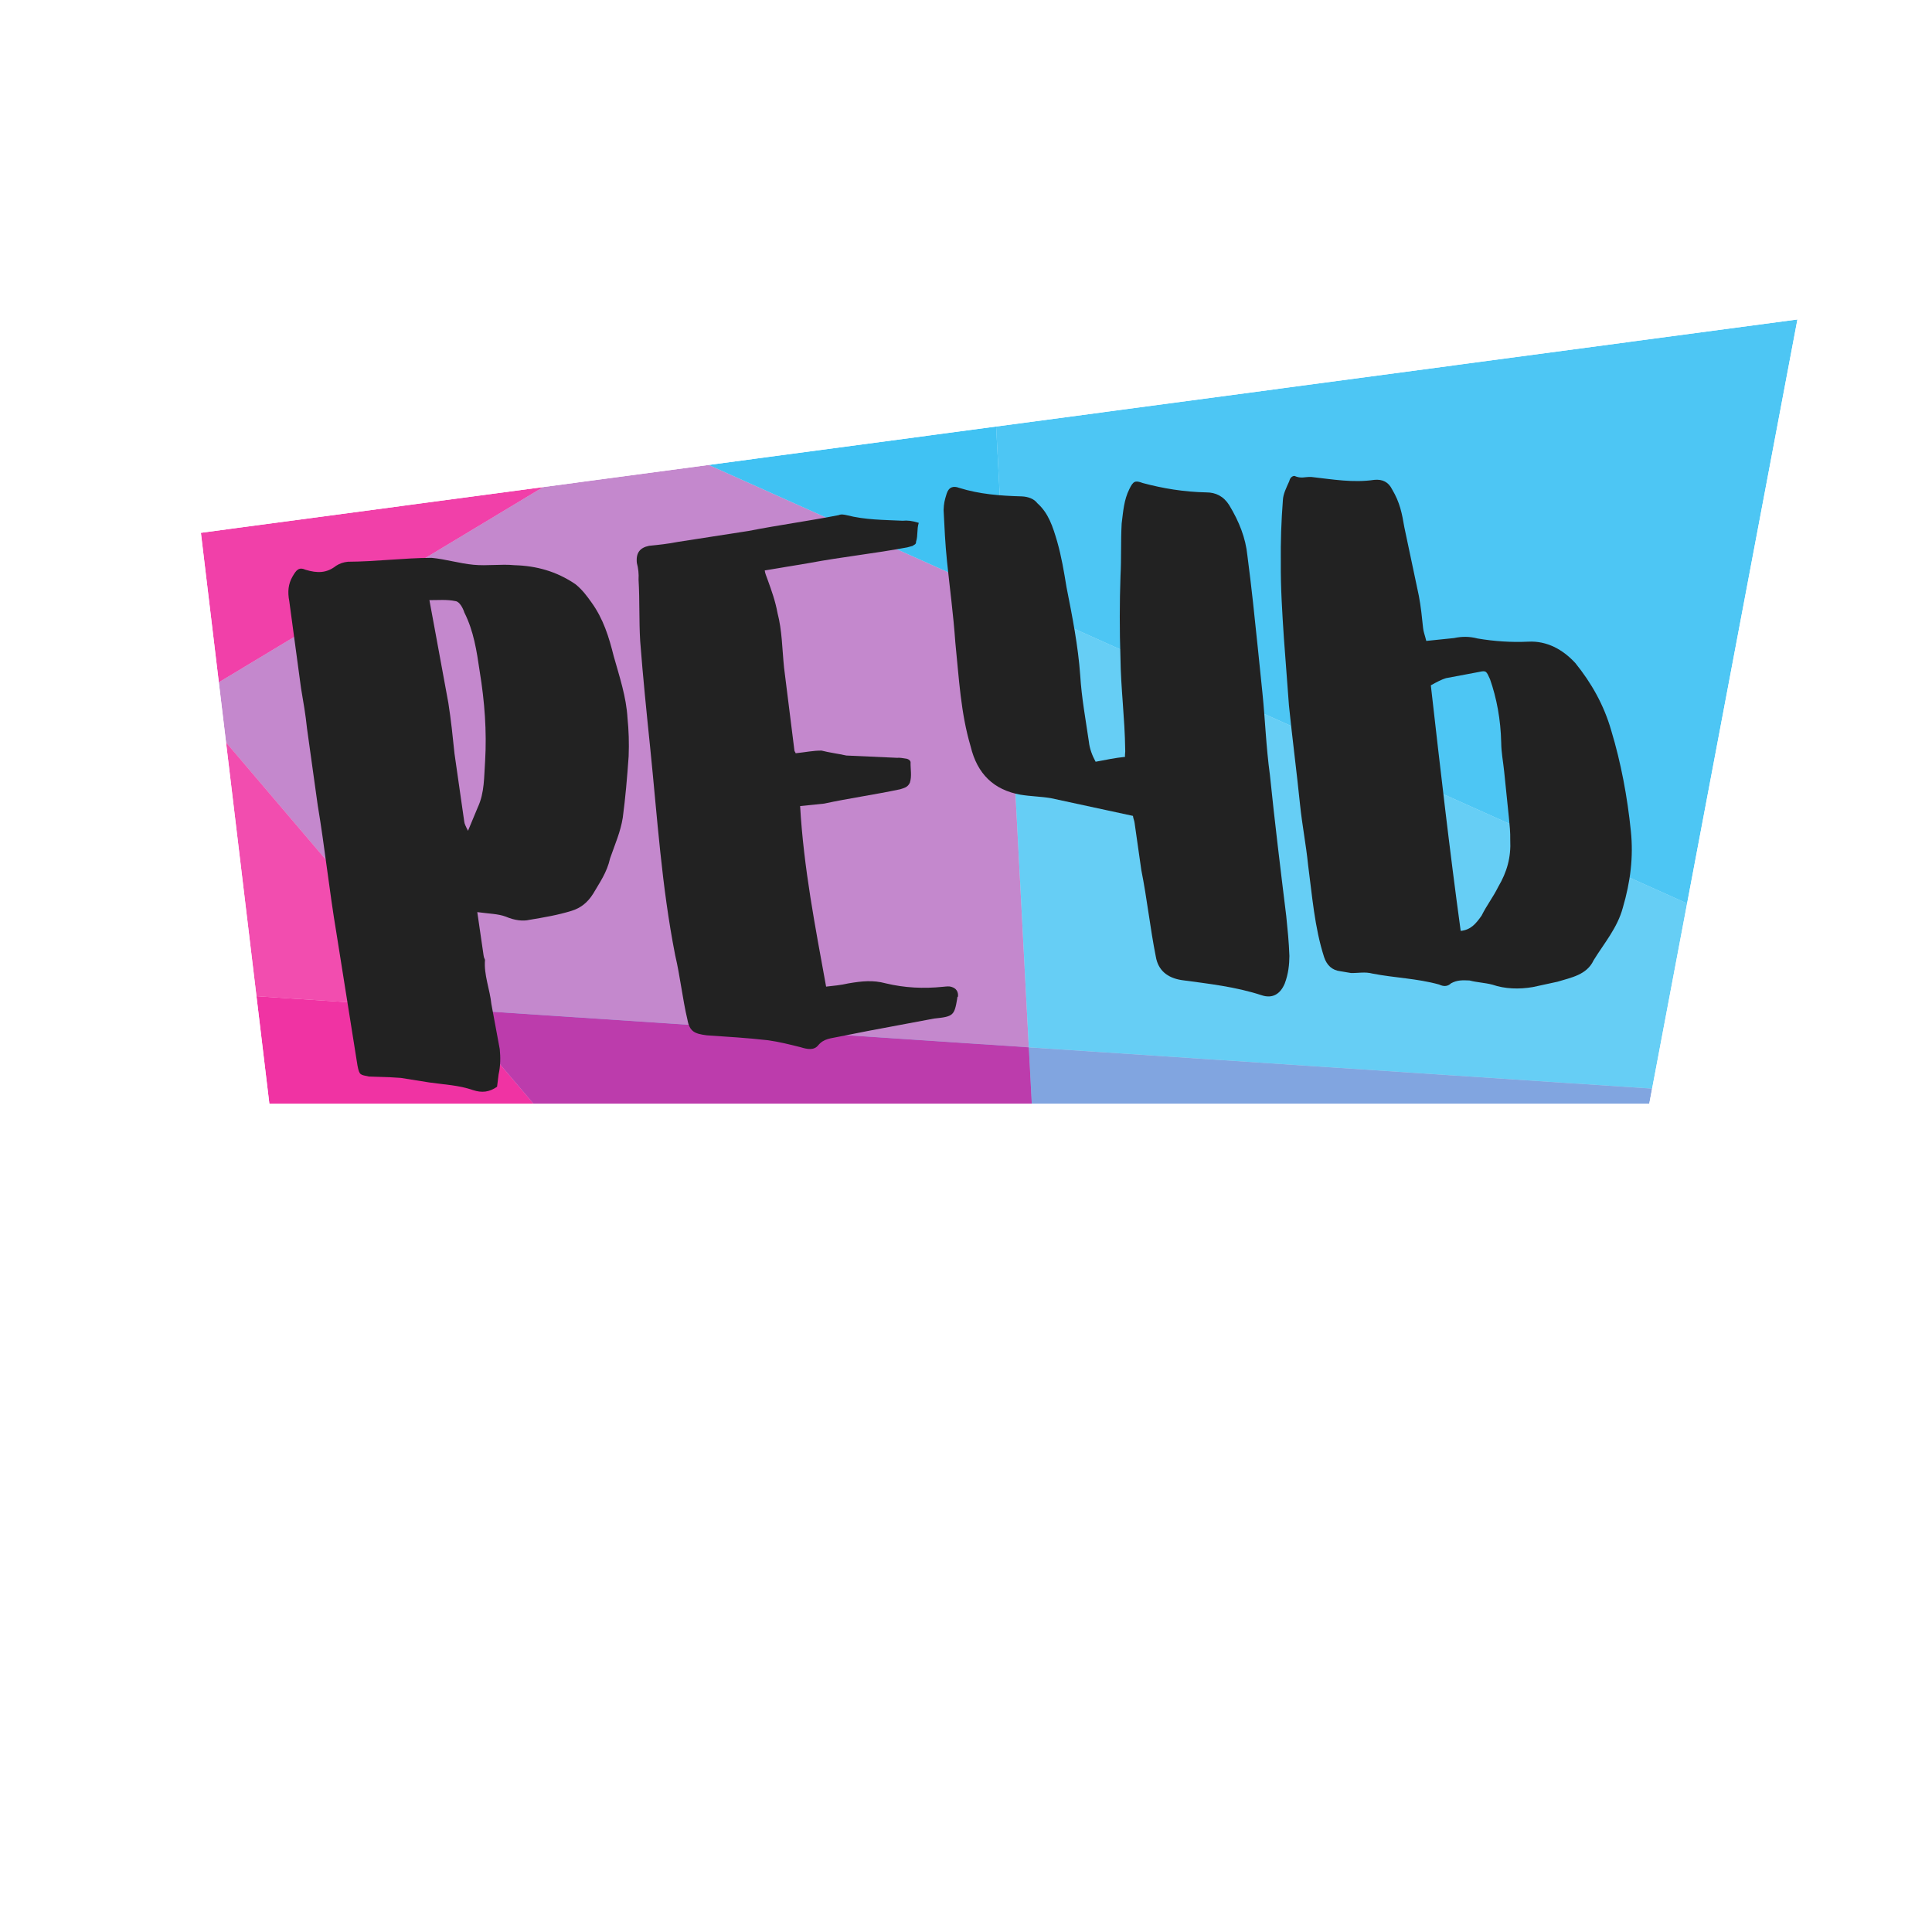 <?xml version="1.0" encoding="UTF-8" standalone="no"?>
<svg
   xmlns:dc="http://purl.org/dc/elements/1.1/"
   xmlns:cc="http://creativecommons.org/ns#"
   xmlns:rdf="http://www.w3.org/1999/02/22-rdf-syntax-ns#"
   xmlns:svg="http://www.w3.org/2000/svg"
   xmlns="http://www.w3.org/2000/svg"
   xmlns:xlink="http://www.w3.org/1999/xlink"
   xmlns:sodipodi="http://sodipodi.sourceforge.net/DTD/sodipodi-0.dtd"
   xmlns:inkscape="http://www.inkscape.org/namespaces/inkscape"
   width="375pt"
   height="375pt"
   viewBox="0 0 375 375"
   version="1.2"
   id="svg375"
   sodipodi:docname="speech.svg"
   inkscape:version="0.92.3 (2405546, 2018-03-11)">
  <sodipodi:namedview
     pagecolor="#ffffff"
     bordercolor="#666666"
     borderopacity="1"
     objecttolerance="10"
     gridtolerance="10"
     guidetolerance="10"
     inkscape:pageopacity="0"
     inkscape:pageshadow="2"
     inkscape:window-width="1920"
     inkscape:window-height="1023"
     id="namedview377"
     showgrid="false"
     inkscape:zoom="0.944"
     inkscape:cx="378.85066"
     inkscape:cy="245.38316"
     inkscape:window-x="0"
     inkscape:window-y="0"
     inkscape:window-maximized="1"
     inkscape:current-layer="svg375" />
  <defs
     id="defs190">
    <g
       id="g14">
      <symbol
         overflow="visible"
         id="glyph0-0">
        <path
           style="stroke:none;"
           d="M 28.977 -32.363 C 31.188 -32.047 33 -32.051 34.512 -31.48 C 36.219 -30.746 37.871 -30.555 39.109 -30.863 C 41.965 -31.336 44.637 -31.793 47.277 -32.609 C 49.035 -33.152 50.379 -34.195 51.473 -35.941 C 52.703 -38.062 54.137 -40.023 54.758 -42.809 C 55.738 -45.633 56.773 -47.914 57.215 -50.684 C 57.727 -54.543 58.059 -58.387 58.355 -62.59 C 58.457 -65.141 58.375 -67.676 58.137 -70.008 C 57.895 -74.156 56.59 -78.016 55.449 -82.07 C 54.523 -85.785 53.438 -89.305 51.113 -92.512 C 50.266 -93.695 49.418 -94.879 48.031 -96.008 C 44.328 -98.527 40.41 -99.578 36.223 -99.695 C 33.477 -99.957 30.98 -99.52 28.23 -99.781 C 25.484 -100.043 22.859 -100.863 20.109 -101.125 C 14.488 -101.094 9.48 -100.398 3.859 -100.367 C 2.961 -100.273 2.262 -100.02 1.582 -99.59 C -0.266 -98.129 -2.078 -98.125 -4.324 -98.801 C -5.656 -99.391 -6.141 -98.797 -6.91 -97.449 C -7.676 -96.098 -7.891 -94.625 -7.508 -92.668 L -5.238 -75.848 C -4.781 -73.172 -4.344 -70.676 -4.07 -67.984 L -2 -53.137 C -0.598 -44.754 0.23 -36.672 1.637 -28.289 L 5.723 -2.582 C 6.105 -0.625 6.266 -0.824 7.938 -0.449 L 11.941 -0.316 L 14.133 -0.18 L 19.668 0.703 C 22.613 1.129 25.344 1.211 28.164 2.191 C 29.855 2.746 31.293 2.598 32.816 1.535 L 33.113 -0.855 C 33.488 -2.527 33.5 -4.16 33.336 -5.777 L 31.715 -14.5 C 31.422 -17.375 30.23 -20.156 30.473 -23.082 C 30.453 -23.262 30.258 -23.422 30.199 -23.961 Z M 27.176 -48.145 C 26.727 -49.008 26.492 -49.527 26.453 -49.887 L 24.555 -63.117 C 24.203 -66.527 23.891 -69.582 23.359 -72.973 L 20.902 -86.328 L 19.684 -92.918 C 21.316 -92.902 23.113 -93.086 24.785 -92.715 C 25.52 -92.609 26.188 -91.406 26.461 -90.527 C 28.281 -86.906 28.848 -83.152 29.453 -79.043 C 30.418 -73.152 30.828 -67.391 30.5 -61.73 C 30.273 -58.625 30.41 -55.555 29.07 -52.695 Z M 27.176 -48.145 "
           id="path2" />
      </symbol>
      <symbol
         overflow="visible"
         id="glyph0-1">
        <path
           style="stroke:none;"
           d="M 22.238 -48.547 C 21.57 -49.746 21.062 -51.148 20.934 -52.402 C 20.312 -56.695 19.512 -60.969 19.25 -65.293 C 18.84 -71.059 17.711 -76.75 16.586 -82.438 C 16.09 -85.473 15.617 -88.328 14.766 -91.324 C 13.934 -94.141 13.117 -96.781 10.922 -98.73 C 10.293 -99.574 9.16 -100.004 7.883 -100.055 C 3.699 -100.168 -0.324 -100.48 -4.262 -101.711 C -5.395 -102.141 -6.273 -101.867 -6.684 -100.555 C -7.094 -99.242 -7.219 -98.688 -7.27 -97.41 C -7.098 -93.98 -6.965 -90.91 -6.613 -87.5 C -6.082 -82.293 -5.387 -77.285 -4.992 -71.699 C -4.277 -64.695 -3.953 -58.016 -2.016 -51.504 C -0.746 -46.191 2.477 -43.074 7.652 -42.152 C 9.684 -41.816 11.496 -41.82 13.527 -41.484 L 29.484 -38.039 C 29.539 -37.5 29.754 -37.16 29.809 -36.621 L 31.109 -27.504 C 32.219 -21.992 32.789 -16.426 33.918 -10.734 C 34.371 -8.062 36.152 -6.609 38.922 -6.168 C 44.258 -5.445 49.395 -4.883 54.461 -3.227 C 56.531 -2.531 58.07 -3.414 58.945 -5.5 C 59.66 -7.387 59.836 -9.219 59.848 -10.855 C 59.754 -13.566 59.512 -15.898 59.238 -18.594 C 58.117 -27.73 57 -36.871 56.062 -46.027 C 55.309 -51.574 55.152 -56.641 54.621 -61.848 L 53.719 -70.645 C 53.109 -76.57 52.52 -82.312 51.695 -88.582 C 51.348 -91.992 50.117 -95.133 48.152 -98.379 C 47.07 -100.082 45.543 -100.832 43.727 -100.828 C 39.363 -100.922 35.305 -101.594 31.387 -102.645 C 29.875 -103.215 29.535 -103 28.785 -101.473 C 27.73 -99.367 27.594 -97.176 27.293 -94.785 C 27.105 -91.32 27.254 -88.07 27.066 -84.602 C 26.883 -79.324 26.879 -74.059 27.055 -68.816 C 27.121 -62.836 27.91 -56.93 27.977 -50.949 C 28.035 -50.41 27.891 -50.031 27.945 -49.496 C 25.969 -49.293 24.375 -48.945 22.238 -48.547 Z M 22.238 -48.547 "
           id="path5" />
      </symbol>
      <symbol
         overflow="visible"
         id="glyph0-2">
        <path
           style="stroke:none;"
           d="M 23.039 -65.5 C 22.73 -66.742 22.496 -67.262 22.422 -67.98 C 22.199 -70.133 22 -72.109 21.598 -74.246 L 18.781 -87.562 C 18.324 -90.238 17.926 -92.375 16.391 -94.938 C 15.707 -96.32 14.555 -96.926 12.938 -96.762 C 8.828 -96.16 4.945 -96.848 0.723 -97.324 C -0.551 -97.375 -1.23 -96.941 -2.562 -97.531 C -3.102 -97.477 -3.422 -97.078 -3.547 -96.523 C -4.137 -95.191 -4.746 -94.043 -4.797 -92.766 C -5.109 -88.742 -5.242 -84.738 -5.195 -80.75 C -5.238 -75.848 -4.922 -70.98 -4.602 -66.113 L -3.617 -52.973 C -2.953 -46.508 -2.113 -40.062 -1.469 -33.777 C -1.043 -29.648 -0.316 -26.094 0.105 -21.965 C 0.895 -16.059 1.34 -9.934 3.203 -4.141 C 3.73 -2.559 4.738 -1.574 6.391 -1.383 L 8.422 -1.043 C 9.875 -1.012 11.113 -1.32 12.605 -0.93 C 16.863 -0.098 21.227 0 25.523 1.191 C 26.477 1.641 27.195 1.566 27.855 0.953 C 29.059 0.285 30.156 0.355 31.43 0.406 C 32.922 0.797 34.375 0.828 35.867 1.219 C 38.312 2.059 41.043 2.141 43.719 1.688 L 48.512 0.648 C 51.148 -0.164 54.184 -0.656 55.52 -3.516 C 57.543 -6.809 60.141 -9.797 61.188 -13.715 C 62.668 -18.766 63.266 -23.543 62.75 -28.57 C 62.07 -35.215 60.848 -41.801 58.93 -48.137 C 57.516 -53.07 55.082 -57.355 51.965 -61.211 C 49.516 -63.863 46.438 -65.543 42.828 -65.355 C 39.578 -65.203 36.293 -65.41 32.969 -65.977 C 31.477 -66.367 30.023 -66.398 28.426 -66.055 Z M 23.922 -56.883 C 25.125 -57.551 25.984 -58.004 26.863 -58.273 L 33.273 -59.477 C 34.691 -59.801 34.707 -59.621 35.414 -58.062 C 36.699 -54.383 37.48 -50.289 37.582 -45.766 C 37.605 -43.773 37.949 -42.176 38.152 -40.199 L 39.074 -31.223 C 39.219 -29.785 39.367 -28.348 39.336 -26.895 C 39.504 -23.465 38.703 -20.66 37.004 -17.766 C 35.949 -15.66 34.824 -14.277 33.77 -12.172 C 32.66 -10.605 31.691 -9.418 29.719 -9.215 C 27.559 -24.961 25.777 -40.562 23.922 -56.883 Z M 23.922 -56.883 "
           id="path8" />
      </symbol>
      <symbol
         overflow="visible"
         id="glyph1-0">
        <path
           style="stroke:none;"
           d="M 24.336 -56.383 C 24.316 -56.562 24.121 -56.723 24.102 -56.902 L 22.086 -73.023 C 21.719 -76.617 21.707 -80.242 20.82 -83.598 C 20.402 -85.914 19.641 -88.016 18.883 -90.113 C 18.629 -90.812 18.395 -91.332 18.34 -91.871 L 26.902 -93.293 C 33.309 -94.496 39.594 -95.141 46.004 -96.344 L 47.062 -96.633 C 47.223 -96.832 47.762 -96.887 47.707 -97.426 C 48.117 -98.734 47.824 -99.797 48.234 -101.105 C 46.922 -101.516 46.008 -101.605 45.109 -101.512 C 41.465 -101.684 37.836 -101.672 34.297 -102.582 C 33.738 -102.703 33.18 -102.828 32.66 -102.594 C 26.793 -101.449 21.062 -100.68 15.195 -99.531 L 1.441 -97.398 C -0.516 -97.016 -2.129 -96.848 -4.105 -96.648 C -5.883 -96.285 -6.688 -95.293 -6.484 -93.32 C -6.195 -92.258 -6.086 -91.184 -6.152 -90.086 C -5.91 -85.938 -6.082 -82.293 -5.836 -78.145 C -5.297 -71.125 -4.617 -64.48 -3.898 -57.477 C -2.5 -43.832 -1.695 -30.672 0.961 -17.152 C 1.926 -13.078 2.367 -8.77 3.328 -4.695 C 3.746 -2.379 4.699 -1.934 7.09 -1.633 C 11.293 -1.34 14.758 -1.152 18.98 -0.676 C 21.191 -0.359 23.238 0.156 25.289 0.672 C 26.602 1.082 27.895 1.312 28.699 0.324 C 29.828 -1.062 31.281 -1.031 32.699 -1.359 L 38.391 -2.484 L 51.207 -4.887 C 54.977 -5.273 55.141 -5.473 55.707 -8.797 C 55.688 -8.977 55.688 -8.977 55.848 -9.176 C 55.938 -10.09 55.504 -10.773 54.57 -11.039 C 54.191 -11.18 53.652 -11.125 52.934 -11.051 C 49.164 -10.668 45.52 -10.836 41.797 -11.727 C 39.371 -12.383 37.219 -12.164 34.543 -11.707 C 33.125 -11.379 31.688 -11.234 30.25 -11.086 C 28.156 -22.664 25.902 -34.043 25.207 -46.129 L 29.875 -46.609 C 34.668 -47.645 39.676 -48.34 44.648 -49.395 C 45.348 -49.645 46.066 -49.719 46.512 -50.672 C 46.922 -51.984 46.613 -53.223 46.645 -54.68 C 46.629 -54.859 46.41 -55.199 45.855 -55.324 C 45.117 -55.43 44.562 -55.555 44.023 -55.496 L 34.18 -55.941 C 32.508 -56.312 30.855 -56.508 29.363 -56.898 C 27.73 -56.91 26.312 -56.586 24.336 -56.383 Z M 24.336 -56.383 "
           id="path11" />
      </symbol>
    </g>
    <clipPath
       id="clip1">
      <path
         d="M 57 0 L 192 0 L 192 84 L 57 84 Z M 57 0 "
         id="path16" />
    </clipPath>
    <clipPath
       id="clip2">
      <path
         d="M 307.828 -56.723 L 419.273 194.957 L 45.527 360.457 L -65.918 108.777 Z M 307.828 -56.723 "
         id="path19" />
    </clipPath>
    <clipPath
       id="clip3">
      <path
         d="M 307.828 -56.723 L 419.273 194.957 L 45.527 360.457 L -65.918 108.777 Z M 307.828 -56.723 "
         id="path22" />
    </clipPath>
    <clipPath
       id="clip4">
      <path
         d="M 307.828 -56.723 L 419.273 194.957 L 45.527 360.457 L -65.918 108.777 Z M 307.828 -56.723 "
         id="path25" />
    </clipPath>
    <clipPath
       id="clip5">
      <path
         d="M 0 83 L 37 83 L 37 179 L 0 179 Z M 0 83 "
         id="path28" />
    </clipPath>
    <clipPath
       id="clip6">
      <path
         d="M 307.828 -56.723 L 419.273 194.957 L 45.527 360.457 L -65.918 108.777 Z M 307.828 -56.723 "
         id="path31" />
    </clipPath>
    <clipPath
       id="clip7">
      <path
         d="M 307.828 -56.723 L 419.273 194.957 L 45.527 360.457 L -65.918 108.777 Z M 307.828 -56.723 "
         id="path34" />
    </clipPath>
    <clipPath
       id="clip8">
      <path
         d="M 307.828 -56.723 L 419.273 194.957 L 45.527 360.457 L -65.918 108.777 Z M 307.828 -56.723 "
         id="path37" />
    </clipPath>
    <clipPath
       id="clip9">
      <path
         d="M 0 54 L 124 54 L 124 136 L 0 136 Z M 0 54 "
         id="path40" />
    </clipPath>
    <clipPath
       id="clip10">
      <path
         d="M 307.828 -56.723 L 419.273 194.957 L 45.527 360.457 L -65.918 108.777 Z M 307.828 -56.723 "
         id="path43" />
    </clipPath>
    <clipPath
       id="clip11">
      <path
         d="M 307.828 -56.723 L 419.273 194.957 L 45.527 360.457 L -65.918 108.777 Z M 307.828 -56.723 "
         id="path46" />
    </clipPath>
    <clipPath
       id="clip12">
      <path
         d="M 307.828 -56.723 L 419.273 194.957 L 45.527 360.457 L -65.918 108.777 Z M 307.828 -56.723 "
         id="path49" />
    </clipPath>
    <clipPath
       id="clip13">
      <path
         d="M 36 83 L 200 83 L 200 204 L 36 204 Z M 36 83 "
         id="path52" />
    </clipPath>
    <clipPath
       id="clip14">
      <path
         d="M 307.828 -56.723 L 419.273 194.957 L 45.527 360.457 L -65.918 108.777 Z M 307.828 -56.723 "
         id="path55" />
    </clipPath>
    <clipPath
       id="clip15">
      <path
         d="M 307.828 -56.723 L 419.273 194.957 L 45.527 360.457 L -65.918 108.777 Z M 307.828 -56.723 "
         id="path58" />
    </clipPath>
    <clipPath
       id="clip16">
      <path
         d="M 307.828 -56.723 L 419.273 194.957 L 45.527 360.457 L -65.918 108.777 Z M 307.828 -56.723 "
         id="path61" />
    </clipPath>
    <clipPath
       id="clip17">
      <path
         d="M 188 0 L 319 0 L 319 43 L 188 43 Z M 188 0 "
         id="path64" />
    </clipPath>
    <clipPath
       id="clip18">
      <path
         d="M 307.828 -56.723 L 419.273 194.957 L 45.527 360.457 L -65.918 108.777 Z M 307.828 -56.723 "
         id="path67" />
    </clipPath>
    <clipPath
       id="clip19">
      <path
         d="M 307.828 -56.723 L 419.273 194.957 L 45.527 360.457 L -65.918 108.777 Z M 307.828 -56.723 "
         id="path70" />
    </clipPath>
    <clipPath
       id="clip20">
      <path
         d="M 307.828 -56.723 L 419.273 194.957 L 45.527 360.457 L -65.918 108.777 Z M 307.828 -56.723 "
         id="path73" />
    </clipPath>
    <clipPath
       id="clip21">
      <path
         d="M 123 42 L 196 42 L 196 117 L 123 117 Z M 123 42 "
         id="path76" />
    </clipPath>
    <clipPath
       id="clip22">
      <path
         d="M 307.828 -56.723 L 419.273 194.957 L 45.527 360.457 L -65.918 108.777 Z M 307.828 -56.723 "
         id="path79" />
    </clipPath>
    <clipPath
       id="clip23">
      <path
         d="M 307.828 -56.723 L 419.273 194.957 L 45.527 360.457 L -65.918 108.777 Z M 307.828 -56.723 "
         id="path82" />
    </clipPath>
    <clipPath
       id="clip24">
      <path
         d="M 307.828 -56.723 L 419.273 194.957 L 45.527 360.457 L -65.918 108.777 Z M 307.828 -56.723 "
         id="path85" />
    </clipPath>
    <clipPath
       id="clip25">
      <path
         d="M 195 116 L 375 116 L 375 215 L 195 215 Z M 195 116 "
         id="path88" />
    </clipPath>
    <clipPath
       id="clip26">
      <path
         d="M 307.828 -56.723 L 419.273 194.957 L 45.527 360.457 L -65.918 108.777 Z M 307.828 -56.723 "
         id="path91" />
    </clipPath>
    <clipPath
       id="clip27">
      <path
         d="M 307.828 -56.723 L 419.273 194.957 L 45.527 360.457 L -65.918 108.777 Z M 307.828 -56.723 "
         id="path94" />
    </clipPath>
    <clipPath
       id="clip28">
      <path
         d="M 307.828 -56.723 L 419.273 194.957 L 45.527 360.457 L -65.918 108.777 Z M 307.828 -56.723 "
         id="path97" />
    </clipPath>
    <clipPath
       id="clip29">
      <path
         d="M 199 203 L 375 203 L 375 291 L 199 291 Z M 199 203 "
         id="path100" />
    </clipPath>
    <clipPath
       id="clip30">
      <path
         d="M 307.828 -56.723 L 419.273 194.957 L 45.527 360.457 L -65.918 108.777 Z M 307.828 -56.723 "
         id="path103" />
    </clipPath>
    <clipPath
       id="clip31">
      <path
         d="M 307.828 -56.723 L 419.273 194.957 L 45.527 360.457 L -65.918 108.777 Z M 307.828 -56.723 "
         id="path106" />
    </clipPath>
    <clipPath
       id="clip32">
      <path
         d="M 307.828 -56.723 L 419.273 194.957 L 45.527 360.457 L -65.918 108.777 Z M 307.828 -56.723 "
         id="path109" />
    </clipPath>
    <clipPath
       id="clip33">
      <path
         d="M 191 0 L 375 0 L 375 206 L 191 206 Z M 191 0 "
         id="path112" />
    </clipPath>
    <clipPath
       id="clip34">
      <path
         d="M 307.828 -56.723 L 419.273 194.957 L 45.527 360.457 L -65.918 108.777 Z M 307.828 -56.723 "
         id="path115" />
    </clipPath>
    <clipPath
       id="clip35">
      <path
         d="M 307.828 -56.723 L 419.273 194.957 L 45.527 360.457 L -65.918 108.777 Z M 307.828 -56.723 "
         id="path118" />
    </clipPath>
    <clipPath
       id="clip36">
      <path
         d="M 307.828 -56.723 L 419.273 194.957 L 45.527 360.457 L -65.918 108.777 Z M 307.828 -56.723 "
         id="path121" />
    </clipPath>
    <clipPath
       id="clip37">
      <path
         d="M 87 195 L 205 195 L 205 302 L 87 302 Z M 87 195 "
         id="path124" />
    </clipPath>
    <clipPath
       id="clip38">
      <path
         d="M 307.828 -56.723 L 419.273 194.957 L 45.527 360.457 L -65.918 108.777 Z M 307.828 -56.723 "
         id="path127" />
    </clipPath>
    <clipPath
       id="clip39">
      <path
         d="M 307.828 -56.723 L 419.273 194.957 L 45.527 360.457 L -65.918 108.777 Z M 307.828 -56.723 "
         id="path130" />
    </clipPath>
    <clipPath
       id="clip40">
      <path
         d="M 307.828 -56.723 L 419.273 194.957 L 45.527 360.457 L -65.918 108.777 Z M 307.828 -56.723 "
         id="path133" />
    </clipPath>
    <clipPath
       id="clip41">
      <path
         d="M 0 135 L 88 135 L 88 196 L 0 196 Z M 0 135 "
         id="path136" />
    </clipPath>
    <clipPath
       id="clip42">
      <path
         d="M 307.828 -56.723 L 419.273 194.957 L 45.527 360.457 L -65.918 108.777 Z M 307.828 -56.723 "
         id="path139" />
    </clipPath>
    <clipPath
       id="clip43">
      <path
         d="M 307.828 -56.723 L 419.273 194.957 L 45.527 360.457 L -65.918 108.777 Z M 307.828 -56.723 "
         id="path142" />
    </clipPath>
    <clipPath
       id="clip44">
      <path
         d="M 307.828 -56.723 L 419.273 194.957 L 45.527 360.457 L -65.918 108.777 Z M 307.828 -56.723 "
         id="path145" />
    </clipPath>
    <clipPath
       id="clip45">
      <path
         d="M 0 188 L 179 188 L 179 361 L 0 361 Z M 0 188 "
         id="path148" />
    </clipPath>
    <clipPath
       id="clip46">
      <path
         d="M 307.828 -56.723 L 419.273 194.957 L 45.527 360.457 L -65.918 108.777 Z M 307.828 -56.723 "
         id="path151" />
    </clipPath>
    <clipPath
       id="clip47">
      <path
         d="M 307.828 -56.723 L 419.273 194.957 L 45.527 360.457 L -65.918 108.777 Z M 307.828 -56.723 "
         id="path154" />
    </clipPath>
    <clipPath
       id="clip48">
      <path
         d="M 307.828 -56.723 L 419.273 194.957 L 45.527 360.457 L -65.918 108.777 Z M 307.828 -56.723 "
         id="path157" />
    </clipPath>
    <clipPath
       id="clip49">
      <path
         d="M 0 214.25 L 375 214.25 L 375 375 L 0 375 Z M 0 214.25 "
         id="path160" />
    </clipPath>
    <clipPath
       id="clip50">
      <path
         d="M 0 0 L 375 0 L 375 111 L 0 111 Z M 0 0 "
         id="path163" />
    </clipPath>
    <clipPath
       id="clip51">
      <path
         d="M -14.43 110.551 L -47.109 -134.027 L 367.703 -189.453 L 400.383 55.121 Z M -14.43 110.551 "
         id="path166" />
    </clipPath>
    <clipPath
       id="clip52">
      <path
         d="M -14.43 110.551 L -47.109 -134.027 L 367.703 -189.453 L 400.383 55.121 Z M -14.43 110.551 "
         id="path169" />
    </clipPath>
    <clipPath
       id="clip53">
      <path
         d="M 0 66 L 60 66 L 60 293 L 0 293 Z M 0 66 "
         id="path172" />
    </clipPath>
    <clipPath
       id="clip54">
      <path
         d="M -89.801 81.359 L 34.559 66.445 L 59.922 277.93 L -64.438 292.844 Z M -89.801 81.359 "
         id="path175" />
    </clipPath>
    <clipPath
       id="clip55">
      <path
         d="M -89.801 81.359 L 34.559 66.445 L 59.922 277.93 L -64.438 292.844 Z M -89.801 81.359 "
         id="path178" />
    </clipPath>
    <clipPath
       id="clip56">
      <path
         d="M 312 46 L 375 46 L 375 279 L 312 279 Z M 312 46 "
         id="path181" />
    </clipPath>
    <clipPath
       id="clip57">
      <path
         d="M 351.855 46.25 L 474.93 69.5 L 435.391 278.797 L 312.316 255.547 Z M 351.855 46.25 "
         id="path184" />
    </clipPath>
    <clipPath
       id="clip58">
      <path
         d="M 351.855 46.25 L 474.93 69.5 L 435.391 278.797 L 312.316 255.547 Z M 351.855 46.25 "
         id="path187" />
    </clipPath>
  </defs>
  <g
     id="surface616">
    <rect
       x="0"
       y="0"
       width="375"
       height="375"
       style="fill:rgb(100%,100%,100%);fill-opacity:1;stroke:none;"
       id="rect192" />
    <rect
       x="0"
       y="0"
       width="375"
       height="375"
       style="fill:rgb(100%,100%,100%);fill-opacity:1;stroke:none;"
       id="rect194" />
    <g
       clip-path="url(#clip1)"
       clip-rule="nonzero"
       id="g204">
      <g
         clip-path="url(#clip2)"
         clip-rule="nonzero"
         id="g202">
        <g
           clip-path="url(#clip3)"
           clip-rule="nonzero"
           id="g200">
          <g
             clip-path="url(#clip4)"
             clip-rule="nonzero"
             id="g198">
            <path
               style=" stroke:none;fill-rule:nonzero;fill:rgb(0%,68.239%,93.729%);fill-opacity:0.647;"
               d="M 191.242 42.879 L 188.727 -3.977 L 57.223 54.254 L 123.238 83.828 Z M 191.242 42.879 "
               id="path196" />
          </g>
        </g>
      </g>
    </g>
    <g
       clip-path="url(#clip5)"
       clip-rule="nonzero"
       id="g214">
      <g
         clip-path="url(#clip6)"
         clip-rule="nonzero"
         id="g212">
        <g
           clip-path="url(#clip7)"
           clip-rule="nonzero"
           id="g210">
          <g
             clip-path="url(#clip8)"
             clip-rule="nonzero"
             id="g208">
            <path
               style=" stroke:none;fill-rule:nonzero;fill:rgb(92.549%,0%,54.9%);fill-opacity:0.898;"
               d="M -8.035 83.152 L -65.918 108.781 L -34.848 178.945 L 36.828 135.832 Z M -8.035 83.152 "
               id="path206" />
          </g>
        </g>
      </g>
    </g>
    <g
       clip-path="url(#clip9)"
       clip-rule="nonzero"
       id="g224">
      <g
         clip-path="url(#clip10)"
         clip-rule="nonzero"
         id="g222">
        <g
           clip-path="url(#clip11)"
           clip-rule="nonzero"
           id="g220">
          <g
             clip-path="url(#clip12)"
             clip-rule="nonzero"
             id="g218">
            <path
               style=" stroke:none;fill-rule:nonzero;fill:rgb(92.549%,0%,54.9%);fill-opacity:0.749;"
               d="M 123.238 83.828 L 57.223 54.254 L -8.035 83.152 L 36.828 135.832 Z M 123.238 83.828 "
               id="path216" />
          </g>
        </g>
      </g>
    </g>
    <g
       clip-path="url(#clip13)"
       clip-rule="nonzero"
       id="g236">
      <g
         clip-path="url(#clip14)"
         clip-rule="nonzero"
         id="g234">
        <g
           clip-path="url(#clip15)"
           clip-rule="nonzero"
           id="g232">
          <g
             clip-path="url(#clip16)"
             clip-rule="nonzero"
             id="g230">
            <path
               style=" stroke:none;fill-rule:nonzero;fill:rgb(92.549%,0%,54.9%);fill-opacity:0.498;"
               d="M 36.828 135.832 L 87.957 195.883 L 199.691 203.289 L 195.102 116.031 L 123.238 83.828 Z M 36.828 135.832 "
               id="path226" />
            <path
               style=" stroke:none;fill-rule:nonzero;fill:rgb(0%,68.239%,93.729%);fill-opacity:0.2;"
               d="M 36.828 135.832 L 87.957 195.883 L 199.691 203.289 L 195.102 116.031 L 123.238 83.828 Z M 36.828 135.832 "
               id="path228" />
          </g>
        </g>
      </g>
    </g>
    <g
       clip-path="url(#clip17)"
       clip-rule="nonzero"
       id="g246">
      <g
         clip-path="url(#clip18)"
         clip-rule="nonzero"
         id="g244">
        <g
           clip-path="url(#clip19)"
           clip-rule="nonzero"
           id="g242">
          <g
             clip-path="url(#clip20)"
             clip-rule="nonzero"
             id="g240">
            <path
               style=" stroke:none;fill-rule:nonzero;fill:rgb(0%,68.239%,93.729%);fill-opacity:0.8;"
               d="M 318.113 -33.492 L 307.828 -56.715 L 188.727 -3.977 L 191.242 42.879 Z M 318.113 -33.492 "
               id="path238" />
          </g>
        </g>
      </g>
    </g>
    <g
       clip-path="url(#clip21)"
       clip-rule="nonzero"
       id="g256">
      <g
         clip-path="url(#clip22)"
         clip-rule="nonzero"
         id="g254">
        <g
           clip-path="url(#clip23)"
           clip-rule="nonzero"
           id="g252">
          <g
             clip-path="url(#clip24)"
             clip-rule="nonzero"
             id="g250">
            <path
               style=" stroke:none;fill-rule:nonzero;fill:rgb(0%,68.239%,93.729%);fill-opacity:0.749;"
               d="M 195.102 116.031 L 191.242 42.879 L 123.238 83.828 Z M 195.102 116.031 "
               id="path248" />
          </g>
        </g>
      </g>
    </g>
    <g
       clip-path="url(#clip25)"
       clip-rule="nonzero"
       id="g266">
      <g
         clip-path="url(#clip26)"
         clip-rule="nonzero"
         id="g264">
        <g
           clip-path="url(#clip27)"
           clip-rule="nonzero"
           id="g262">
          <g
             clip-path="url(#clip28)"
             clip-rule="nonzero"
             id="g260">
            <path
               style=" stroke:none;fill-rule:nonzero;fill:rgb(0%,68.239%,93.729%);fill-opacity:0.6;"
               d="M 199.691 203.289 L 374.324 214.855 L 395.086 205.66 L 195.102 116.031 Z M 199.691 203.289 "
               id="path258" />
          </g>
        </g>
      </g>
    </g>
    <g
       clip-path="url(#clip29)"
       clip-rule="nonzero"
       id="g278">
      <g
         clip-path="url(#clip30)"
         clip-rule="nonzero"
         id="g276">
        <g
           clip-path="url(#clip31)"
           clip-rule="nonzero"
           id="g274">
          <g
             clip-path="url(#clip32)"
             clip-rule="nonzero"
             id="g272">
            <path
               style=" stroke:none;fill-rule:nonzero;fill:rgb(0%,68.239%,93.729%);fill-opacity:0.6;"
               d="M 204.258 290.164 L 374.324 214.855 L 199.691 203.289 Z M 204.258 290.164 "
               id="path268" />
            <path
               style=" stroke:none;fill-rule:nonzero;fill:rgb(92.549%,0%,54.9%);fill-opacity:0.2;"
               d="M 204.258 290.164 L 374.324 214.855 L 199.691 203.289 Z M 204.258 290.164 "
               id="path270" />
          </g>
        </g>
      </g>
    </g>
    <g
       clip-path="url(#clip33)"
       clip-rule="nonzero"
       id="g288">
      <g
         clip-path="url(#clip34)"
         clip-rule="nonzero"
         id="g286">
        <g
           clip-path="url(#clip35)"
           clip-rule="nonzero"
           id="g284">
          <g
             clip-path="url(#clip36)"
             clip-rule="nonzero"
             id="g282">
            <path
               style=" stroke:none;fill-rule:nonzero;fill:rgb(0%,68.239%,93.729%);fill-opacity:0.698;"
               d="M 318.113 -33.492 L 191.242 42.879 L 195.102 116.031 L 395.086 205.66 L 419.27 194.953 Z M 318.113 -33.492 "
               id="path280" />
          </g>
        </g>
      </g>
    </g>
    <g
       clip-path="url(#clip37)"
       clip-rule="nonzero"
       id="g300">
      <g
         clip-path="url(#clip38)"
         clip-rule="nonzero"
         id="g298">
        <g
           clip-path="url(#clip39)"
           clip-rule="nonzero"
           id="g296">
          <g
             clip-path="url(#clip40)"
             clip-rule="nonzero"
             id="g294">
            <path
               style=" stroke:none;fill-rule:nonzero;fill:rgb(0%,68.239%,93.729%);fill-opacity:0.698;"
               d="M 87.957 195.883 L 178.059 301.766 L 204.258 290.164 L 199.691 203.289 Z M 87.957 195.883 "
               id="path290" />
            <path
               style=" stroke:none;fill-rule:nonzero;fill:rgb(92.549%,0%,54.9%);fill-opacity:0.698;"
               d="M 87.957 195.883 L 178.059 301.766 L 204.258 290.164 L 199.691 203.289 Z M 87.957 195.883 "
               id="path292" />
          </g>
        </g>
      </g>
    </g>
    <g
       clip-path="url(#clip41)"
       clip-rule="nonzero"
       id="g310">
      <g
         clip-path="url(#clip42)"
         clip-rule="nonzero"
         id="g308">
        <g
           clip-path="url(#clip43)"
           clip-rule="nonzero"
           id="g306">
          <g
             clip-path="url(#clip44)"
             clip-rule="nonzero"
             id="g304">
            <path
               style=" stroke:none;fill-rule:nonzero;fill:rgb(92.549%,0%,54.9%);fill-opacity:0.698;"
               d="M 36.828 135.832 L -34.848 178.945 L -30.82 188.047 L 87.957 195.883 Z M 36.828 135.832 "
               id="path302" />
          </g>
        </g>
      </g>
    </g>
    <g
       clip-path="url(#clip45)"
       clip-rule="nonzero"
       id="g320">
      <g
         clip-path="url(#clip46)"
         clip-rule="nonzero"
         id="g318">
        <g
           clip-path="url(#clip47)"
           clip-rule="nonzero"
           id="g316">
          <g
             clip-path="url(#clip48)"
             clip-rule="nonzero"
             id="g314">
            <path
               style=" stroke:none;fill-rule:nonzero;fill:rgb(92.549%,0%,54.9%);fill-opacity:0.8;"
               d="M -30.82 188.047 L 45.523 360.453 L 178.059 301.766 L 87.957 195.883 Z M -30.82 188.047 "
               id="path312" />
          </g>
        </g>
      </g>
    </g>
    <g
       clip-path="url(#clip49)"
       clip-rule="nonzero"
       id="g326">
      <path
         style=" stroke:none;fill-rule:nonzero;fill:rgb(100%,100%,100%);fill-opacity:1;"
         d="M -18.086 461 L -18.086 214.25 L 400.348 214.25 L 400.348 461 Z M -18.086 461 "
         id="path322" />
      <path
         style=" stroke:none;fill-rule:nonzero;fill:rgb(100%,100%,100%);fill-opacity:1;"
         d="M -18.086 461 L -18.086 214.25 L 400.348 214.25 L 400.348 461 Z M -18.086 461 "
         id="path324" />
    </g>
    <g
       clip-path="url(#clip50)"
       clip-rule="nonzero"
       id="g336">
      <g
         clip-path="url(#clip51)"
         clip-rule="nonzero"
         id="g334">
        <g
           clip-path="url(#clip52)"
           clip-rule="nonzero"
           id="g332">
          <path
             style=" stroke:none;fill-rule:nonzero;fill:rgb(100%,100%,100%);fill-opacity:1;"
             d="M -14.398 110.547 L -47.078 -134.031 L 367.672 -189.449 L 400.352 55.129 Z M -14.398 110.547 "
             id="path328" />
          <path
             style=" stroke:none;fill-rule:nonzero;fill:rgb(100%,100%,100%);fill-opacity:1;"
             d="M -14.398 110.547 L -47.078 -134.031 L 367.672 -189.449 L 400.352 55.129 Z M -14.398 110.547 "
             id="path330" />
        </g>
      </g>
    </g>
    <g
       clip-path="url(#clip53)"
       clip-rule="nonzero"
       id="g346">
      <g
         clip-path="url(#clip54)"
         clip-rule="nonzero"
         id="g344">
        <g
           clip-path="url(#clip55)"
           clip-rule="nonzero"
           id="g342">
          <path
             style=" stroke:none;fill-rule:nonzero;fill:rgb(100%,100%,100%);fill-opacity:1;"
             d="M -89.797 81.383 L 34.562 66.469 L 59.918 277.902 L -64.441 292.816 Z M -89.797 81.383 "
             id="path338" />
          <path
             style=" stroke:none;fill-rule:nonzero;fill:rgb(100%,100%,100%);fill-opacity:1;"
             d="M -89.797 81.383 L 34.562 66.469 L 59.918 277.902 L -64.441 292.816 Z M -89.797 81.383 "
             id="path340" />
        </g>
      </g>
    </g>
    <g
       clip-path="url(#clip56)"
       clip-rule="nonzero"
       id="g356">
      <g
         clip-path="url(#clip57)"
         clip-rule="nonzero"
         id="g354">
        <g
           clip-path="url(#clip58)"
           clip-rule="nonzero"
           id="g352">
          <path
             style=" stroke:none;fill-rule:nonzero;fill:rgb(100%,100%,100%);fill-opacity:1;"
             d="M 351.852 46.273 L 474.922 69.523 L 435.395 278.77 L 312.32 255.523 Z M 351.852 46.273 "
             id="path348" />
          <path
             style=" stroke:none;fill-rule:nonzero;fill:rgb(100%,100%,100%);fill-opacity:1;"
             d="M 351.852 46.273 L 474.922 69.523 L 435.395 278.77 L 312.32 255.523 Z M 351.852 46.273 "
             id="path350" />
        </g>
      </g>
    </g>
    <g
       style="fill:rgb(13.329%,13.329%,13.329%);fill-opacity:1;"
       id="g360">
      <use
         xlink:href="#glyph0-0"
         x="63.664"
         y="209.401"
         id="use358" />
    </g>
    <g
       style="fill:rgb(13.329%,13.329%,13.329%);fill-opacity:1;"
       id="g364">
      <use
         xlink:href="#glyph1-0"
         x="130.096"
         y="202.588"
         id="use362" />
    </g>
    <g
       style="fill:rgb(13.329%,13.329%,13.329%);fill-opacity:1;"
       id="g368">
      <use
         xlink:href="#glyph0-1"
         x="190.422"
         y="196.402"
         id="use366" />
    </g>
    <g
       style="fill:rgb(13.329%,13.329%,13.329%);fill-opacity:1;"
       id="g372">
      <use
         xlink:href="#glyph0-2"
         x="253.801"
         y="189.903"
         id="use370" />
    </g>
  </g>
</svg>
